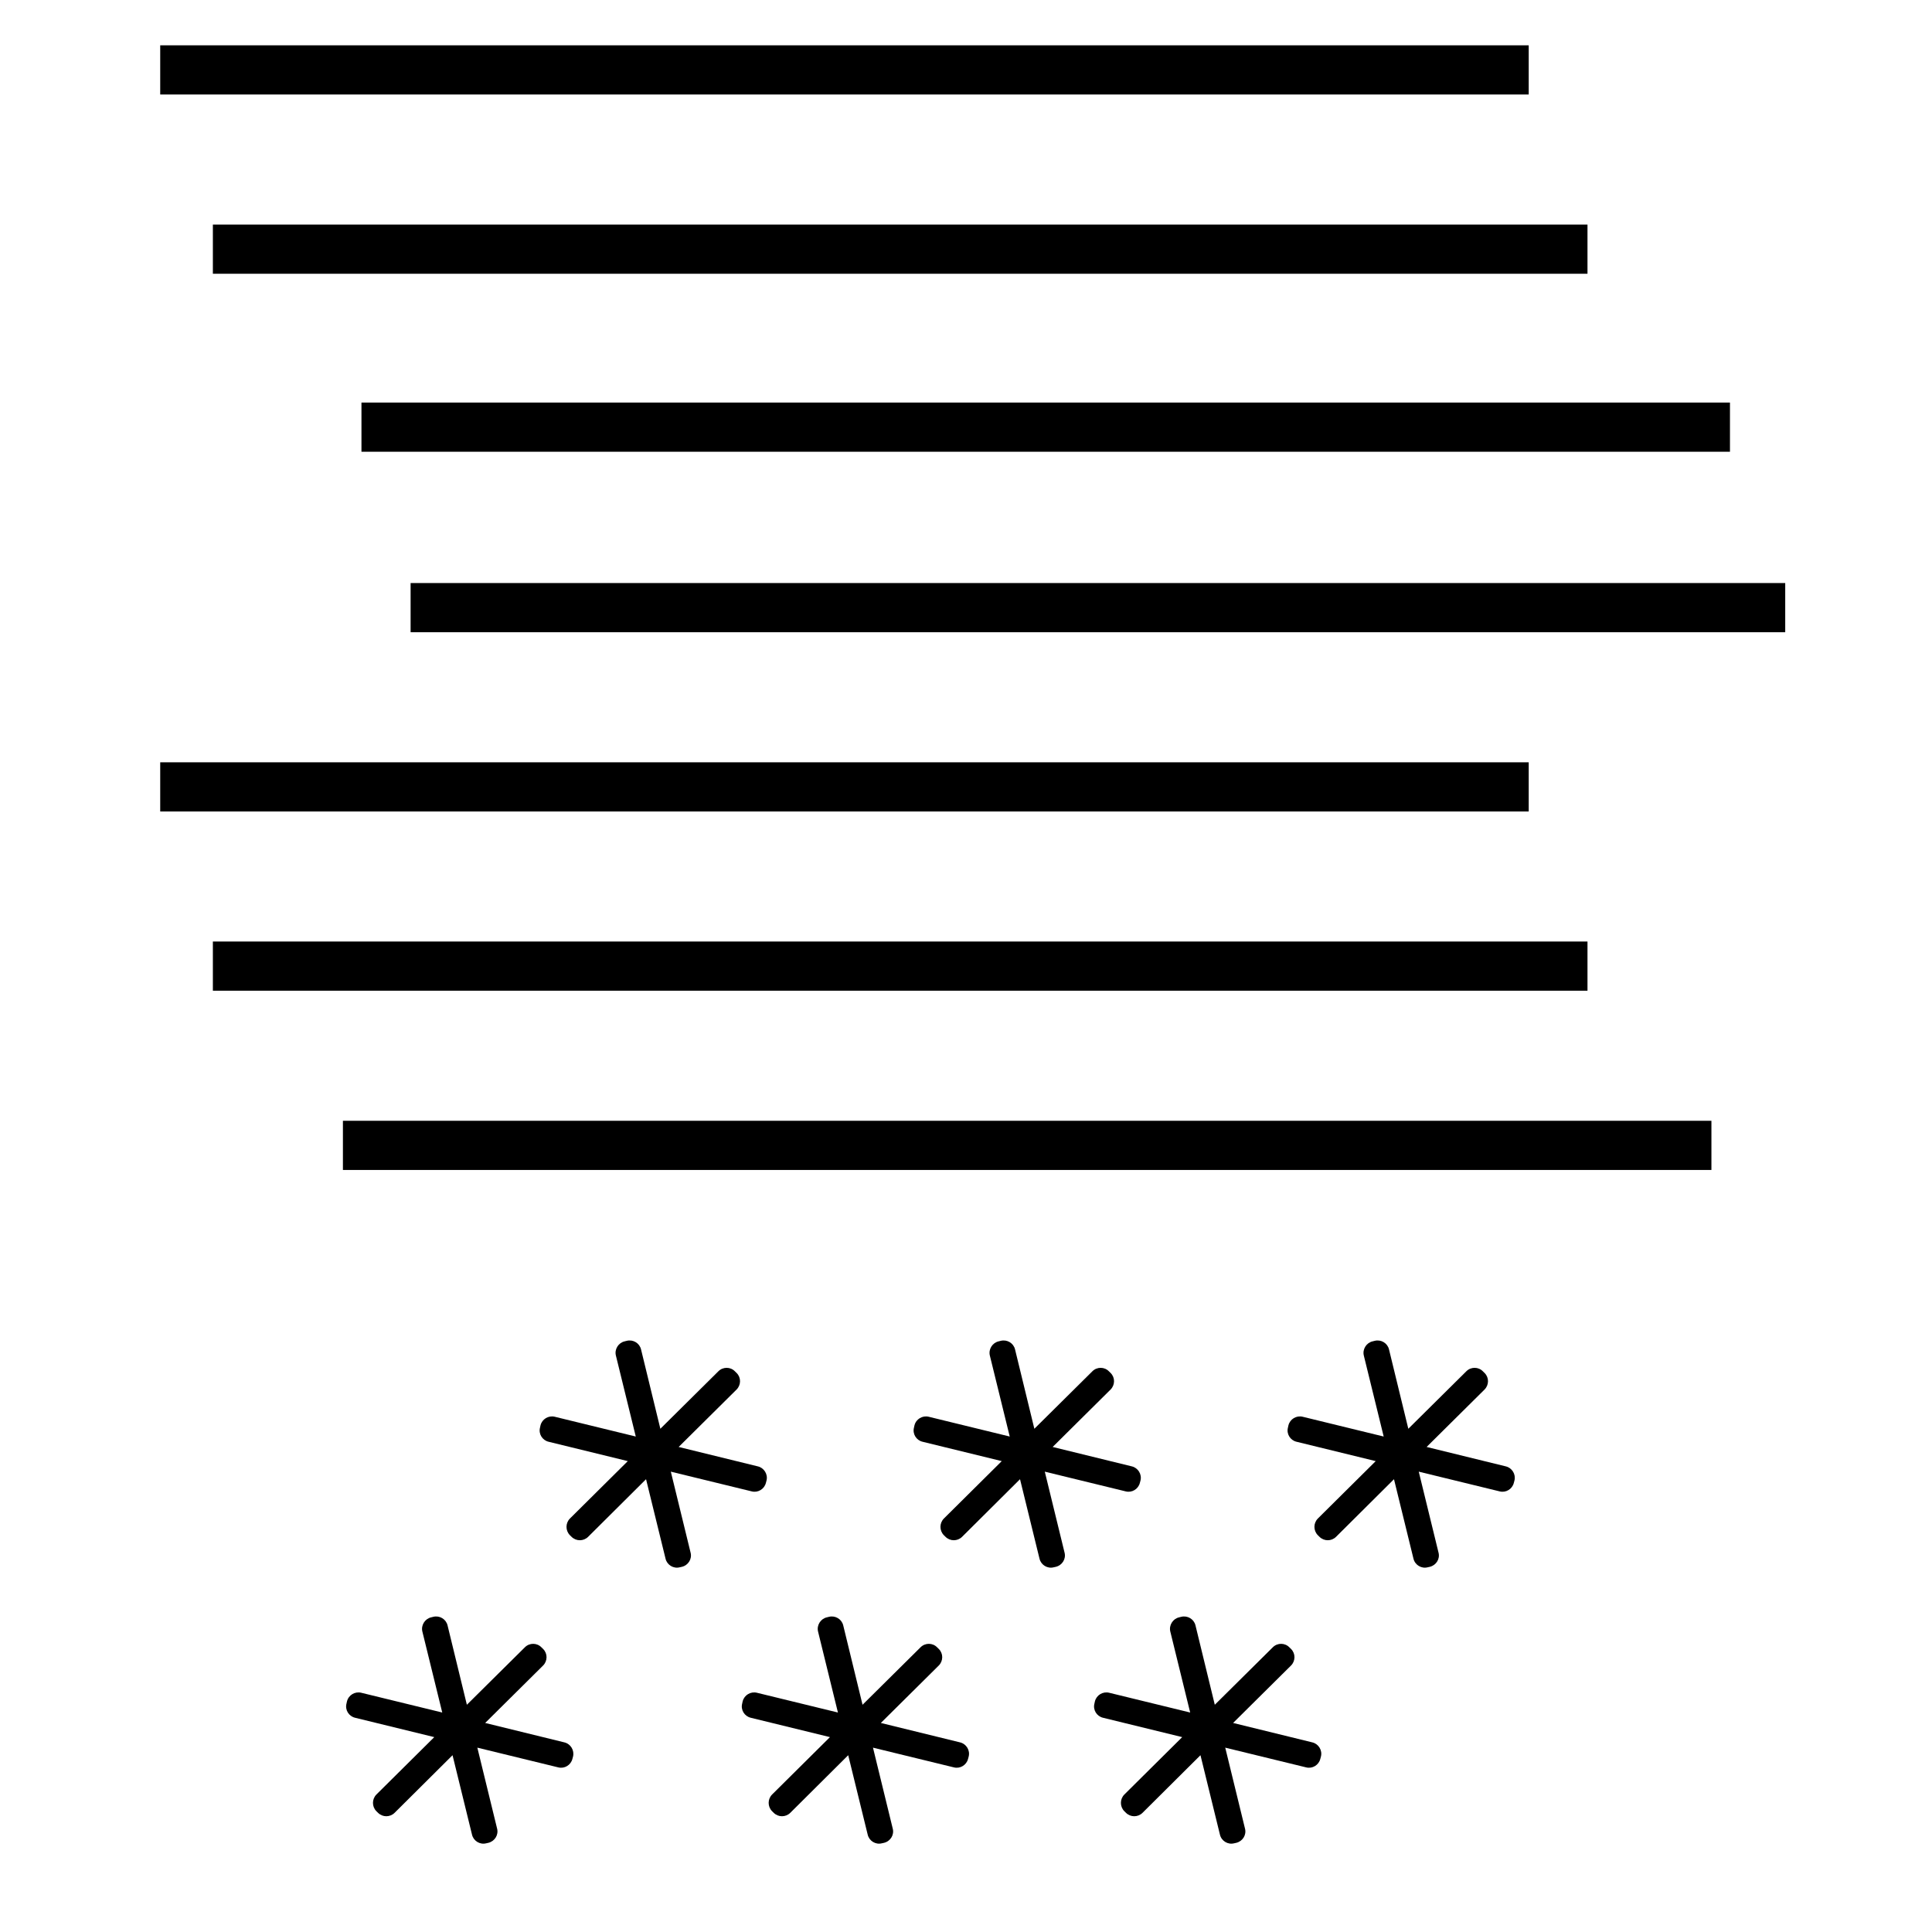 <?xml version="1.0" encoding="UTF-8" standalone="no"?>
<svg
   width="1000"
   height="1000"
   viewBox="0 0 1000 1000"
   version="1.1"
   id="svg1521"
   xmlns="http://www.w3.org/2000/svg"
   xmlns:svg="http://www.w3.org/2000/svg">
  <defs
     id="defs1525" />
  <g
     id="surface1">
    <path
       d="m 392.289,759 c 3.219,0.781 5.273,4.109 4.457,7.344 l -0.309,1.164 c -0.781,3.219 -4.094,5.254 -7.309,4.438 l -41.91,-10.219 10.234,41.93 c 0.836,3.234 -1.199,6.508 -4.488,7.324 l -1.164,0.258 c -3.219,0.816 -6.527,-1.203 -7.309,-4.438 l -10.094,-41.164 -30.016,29.855 c -2.383,2.324 -6.184,2.324 -8.566,-0.055 l -0.871,-0.855 c -2.309,-2.383 -2.309,-6.219 0.055,-8.602 l 29.945,-29.707 -40.98,-10.02 c -3.238,-0.762 -5.309,-4.035 -4.457,-7.328 l 0.254,-1.164 c 0.82,-3.27 4.148,-5.234 7.367,-4.453 l 41.945,10.238 -10.293,-41.93 c -0.801,-3.199 1.254,-6.562 4.492,-7.328 L 324.438,694 c 3.273,-0.801 6.582,1.199 7.363,4.438 l 10,41.09 30.055,-29.781 c 2.363,-2.348 6.219,-2.348 8.543,0.055 l 0.875,0.855 c 2.383,2.363 2.328,6.18 0,8.543 l -30,29.746 z m 286.984,142.855 c 3.219,0.781 5.273,4.109 4.438,7.344 l -0.312,1.164 c -0.781,3.219 -4.09,5.254 -7.309,4.438 l -41.906,-10.219 10.234,41.926 c 0.836,3.238 -1.199,6.512 -4.492,7.328 l -1.164,0.254 c -3.215,0.82 -6.523,-1.199 -7.309,-4.434 l -10.09,-41.164 -30.02,29.852 c -2.379,2.328 -6.18,2.328 -8.562,-0.055 l -0.871,-0.852 c -2.309,-2.383 -2.309,-6.219 0.055,-8.602 l 29.945,-29.707 -40.984,-10.02 c -3.234,-0.766 -5.309,-4.035 -4.453,-7.328 l 0.254,-1.164 c 0.82,-3.273 4.145,-5.234 7.363,-4.453 l 41.945,10.234 -10.289,-41.926 c -0.781,-3.199 1.273,-6.562 4.508,-7.328 l 1.164,-0.289 c 3.273,-0.801 6.582,1.199 7.363,4.434 l 10,41.094 30.055,-29.781 c 2.363,-2.348 6.219,-2.348 8.547,0.055 l 0.871,0.852 c 2.383,2.363 2.328,6.184 0,8.547 l -30,29.746 z m -182.328,0 c 3.219,0.781 5.273,4.109 4.438,7.344 l -0.309,1.164 c -0.785,3.219 -4.094,5.254 -7.312,4.438 l -41.906,-10.219 10.234,41.926 c 0.836,3.238 -1.199,6.512 -4.488,7.328 l -1.164,0.254 c -3.219,0.82 -6.527,-1.199 -7.309,-4.434 l -10.094,-41.164 -30.016,29.852 c -2.383,2.328 -6.184,2.328 -8.566,-0.055 l -0.871,-0.852 c -2.309,-2.383 -2.309,-6.219 0.055,-8.602 l 29.945,-29.707 -40.98,-10.02 c -3.238,-0.766 -5.312,-4.035 -4.457,-7.328 l 0.254,-1.164 c 0.82,-3.273 4.148,-5.234 7.363,-4.453 l 41.949,10.234 -10.293,-41.926 c -0.781,-3.199 1.273,-6.562 4.508,-7.328 l 1.164,-0.289 c 3.273,-0.801 6.582,1.199 7.363,4.434 l 10,41.094 30.055,-29.781 c 2.363,-2.348 6.219,-2.348 8.547,0.055 l 0.871,0.852 c 2.383,2.363 2.328,6.184 0,8.547 l -30,29.746 z m -204.801,0 c 3.219,0.781 5.254,4.109 4.457,7.344 l -0.312,1.164 c -0.781,3.219 -4.09,5.254 -7.309,4.438 l -41.906,-10.219 10.234,41.926 c 0.82,3.238 -1.219,6.512 -4.508,7.328 l -1.164,0.254 c -3.219,0.82 -6.527,-1.199 -7.309,-4.434 l -10.09,-41.164 -30.02,29.852 c -2.383,2.328 -6.184,2.328 -8.562,-0.055 l -0.875,-0.852 c -2.309,-2.383 -2.309,-6.219 0.055,-8.602 l 29.945,-29.707 -40.98,-10.02 c -3.238,-0.766 -5.309,-4.035 -4.457,-7.328 l 0.258,-1.164 c 0.816,-3.273 4.145,-5.234 7.363,-4.453 l 41.945,10.234 -10.293,-41.926 c -0.781,-3.199 1.273,-6.562 4.512,-7.328 l 1.16,-0.289 c 3.273,-0.801 6.582,1.199 7.367,4.434 l 10,41.094 30.055,-29.781 c 2.363,-2.348 6.215,-2.348 8.543,0.055 l 0.875,0.852 c 2.379,2.363 2.324,6.184 0,8.547 l -30,29.746 z M 779.438,759 c 3.219,0.781 5.254,4.109 4.434,7.344 l -0.309,1.164 c -0.781,3.219 -4.09,5.254 -7.309,4.438 l -41.91,-10.219 10.238,41.93 c 0.836,3.234 -1.199,6.508 -4.492,7.324 l -1.164,0.258 c -3.215,0.816 -6.527,-1.203 -7.309,-4.438 l -10.09,-41.164 -30.02,29.855 c -2.379,2.324 -6.18,2.324 -8.562,-0.055 l -0.871,-0.855 c -2.312,-2.383 -2.312,-6.219 0.055,-8.602 l 29.945,-29.707 -40.984,-10.02 c -3.234,-0.762 -5.309,-4.035 -4.453,-7.328 l 0.254,-1.164 c 0.82,-3.27 4.145,-5.234 7.363,-4.453 l 41.945,10.238 -10.289,-41.93 c -0.781,-3.199 1.273,-6.562 4.508,-7.328 L 711.582,694 c 3.273,-0.801 6.582,1.199 7.363,4.438 l 10,41.09 L 759,709.746 c 2.363,-2.348 6.219,-2.348 8.547,0.055 l 0.871,0.855 c 2.383,2.363 2.328,6.18 0,8.543 l -30,29.746 z m -193.566,0 c 3.203,0.781 5.258,4.109 4.438,7.344 L 590,767.508 c -0.781,3.219 -4.09,5.254 -7.309,4.438 l -41.91,-10.219 10.238,41.93 c 0.836,3.234 -1.203,6.508 -4.492,7.324 l -1.164,0.258 c -3.219,0.816 -6.527,-1.203 -7.309,-4.438 l -10.09,-41.164 -30.02,29.855 c -2.383,2.324 -6.184,2.324 -8.562,-0.055 l -0.875,-0.855 c -2.309,-2.383 -2.309,-6.219 0.055,-8.602 l 29.945,-29.707 -40.98,-10.02 c -3.238,-0.762 -5.309,-4.035 -4.453,-7.328 l 0.254,-1.164 c 0.816,-3.27 4.145,-5.234 7.363,-4.453 l 41.945,10.238 -10.293,-41.93 c -0.781,-3.199 1.273,-6.562 4.512,-7.328 L 518.02,694 c 3.27,-0.801 6.582,1.199 7.363,4.438 l 10,41.09 30.055,-29.781 c 2.363,-2.348 6.219,-2.348 8.543,0.055 l 0.875,0.855 c 2.383,2.363 2.328,6.18 0,8.543 l -30,29.746 z"
       id="path1516" />
    <path
       stroke="#000000"
       stroke-width="1.4"
       d="M 6.06,29.503 H 45.192 M 4.561,24.401 H 43.519 M 9.762,34.606 H 48.72 M 6.06,9.093 H 45.192 M 11.689,19.298 h 39.132 M 4.561,3.99 H 43.519 M 10.29,14.16 h 38.958"
       transform="matrix(18.182,0,0,18.182,0,-36.364)"
       id="path1518" />
  </g>
</svg>
